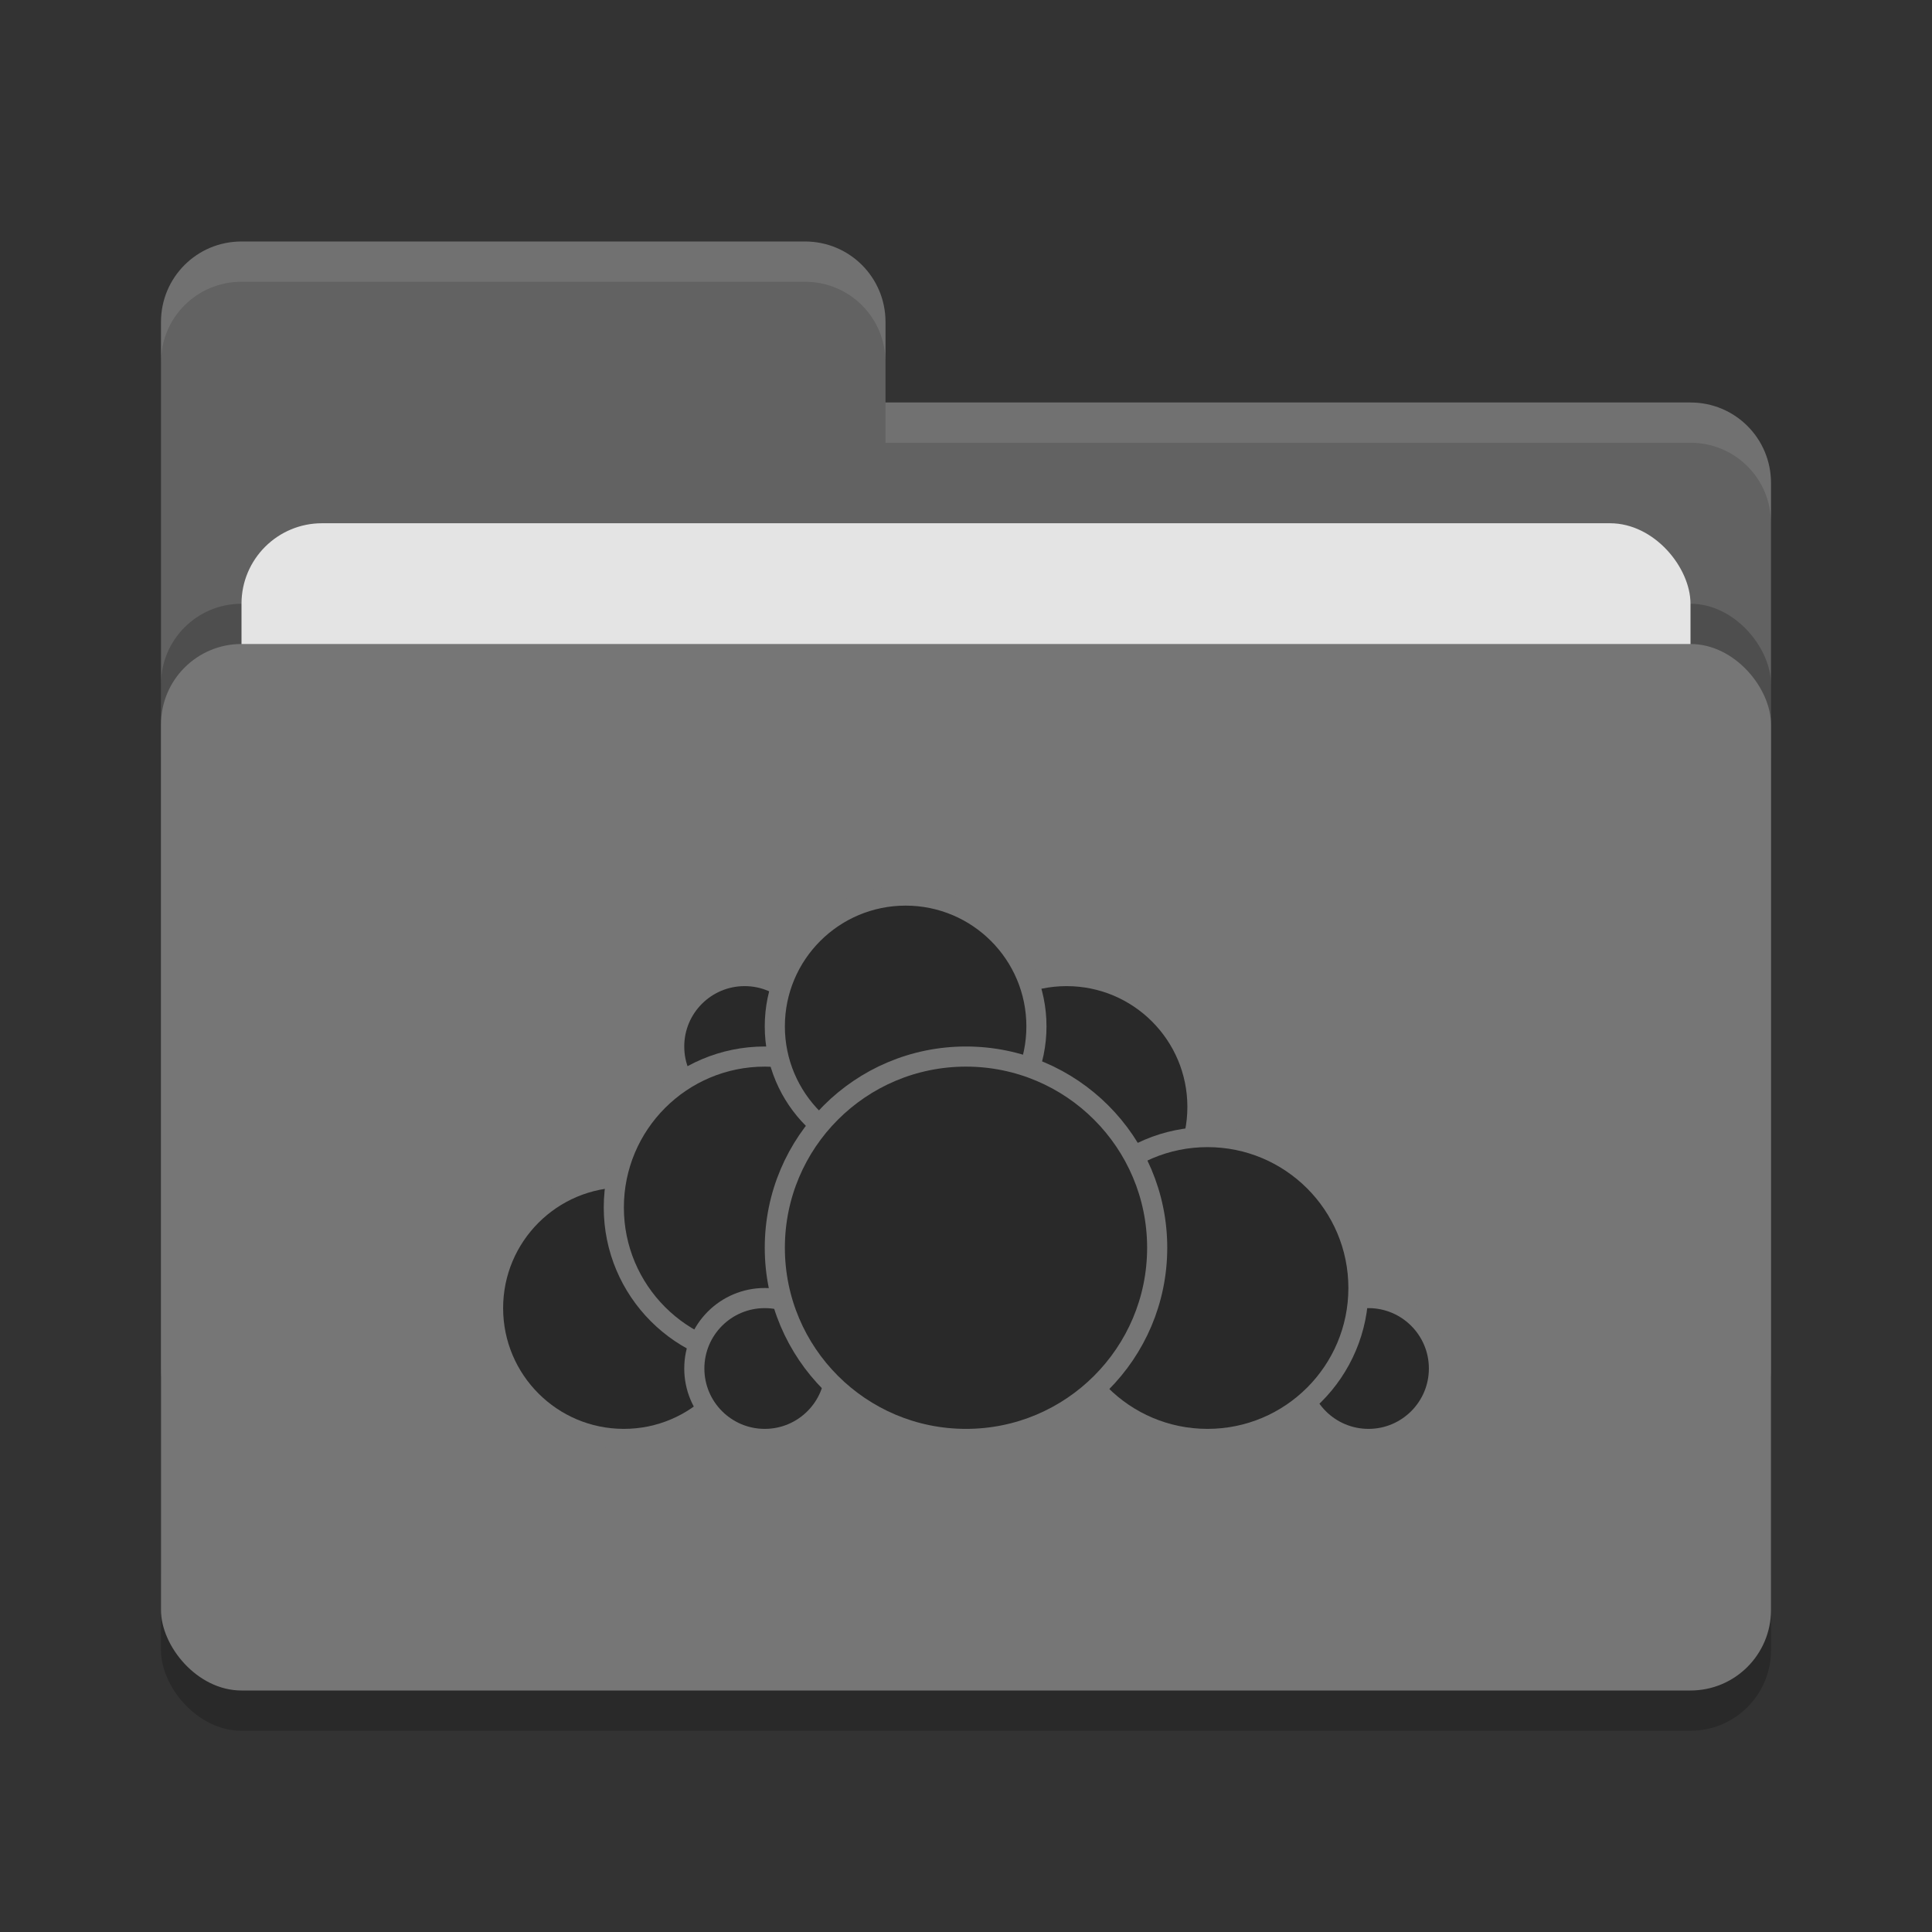 <svg xmlns="http://www.w3.org/2000/svg" width="48" height="48" version="1">
 <rect width="100%" height="100%" fill="#333333" stroke="none"/>
 <rect style="opacity:0.2" width="40" height="26" x="4" y="17" rx="2" ry="2"/>
 <path style="fill:#626262" d="M 4,34 C 4,35.108 4.892,36 6,36 H 42 C 43.108,36 44,35.108 44,34 V 12 C 44,10.892 43.108,10 42,10 H 22 V 8 C 22,6.892 21.108,6 20,6 H 6 C 4.892,6 4,6.892 4,8"/>
 <rect style="opacity:0.2" width="40" height="26" x="4" y="15" rx="2" ry="2"/>
 <rect style="fill:#e4e4e4" width="36" height="16" x="6" y="13" rx="2" ry="2"/>
 <rect style="fill:#767676" width="40" height="26" x="4" y="16" rx="2" ry="2"/>
 <path style="opacity:0.1;fill:#ffffff" d="M 6,6 C 4.892,6 4,6.892 4,8 V 9 C 4,7.892 4.892,7 6,7 H 20 C 21.108,7 22,7.892 22,9 V 8 C 22,6.892 21.108,6 20,6 Z M 22,10 V 11 H 42 C 43.108,11 44,11.892 44,13 V 12 C 44,10.892 43.108,10 42,10 Z"/>
 <g>
  <circle style="fill:#292929;stroke:#767676;stroke-width:0.5;stroke-linecap:round;stroke-linejoin:round" cx="26.5" cy="27.5" r="3.25"/>
  <circle style="fill:#292929;stroke:#767676;stroke-width:0.5;stroke-linecap:round;stroke-linejoin:round" cx="34" cy="34" r="1.75"/>
  <circle style="fill:#292929;stroke:#767676;stroke-width:0.5;stroke-linecap:round;stroke-linejoin:round" cx="30" cy="32" r="3.75"/>
  <circle style="fill:#292929;stroke:#767676;stroke-width:0.5;stroke-linecap:round;stroke-linejoin:round" cx="15.5" cy="32.5" r="3.25"/>
  <circle style="fill:#292929;stroke:#767676;stroke-width:0.5;stroke-linecap:round;stroke-linejoin:round" cx="18.5" cy="26" r="1.75"/>
  <circle style="fill:#292929;stroke:#767676;stroke-width:0.5;stroke-linecap:round;stroke-linejoin:round" cx="19" cy="30" r="3.75"/>
  <circle style="fill:#292929;stroke:#767676;stroke-width:0.5;stroke-linecap:round;stroke-linejoin:round" cx="19" cy="34" r="1.75"/>
  <circle style="fill:#292929;stroke:#767676;stroke-width:0.5;stroke-linecap:round;stroke-linejoin:round" cx="22.5" cy="25.5" r="3.25"/>
  <circle style="fill:#292929;stroke:#767676;stroke-width:0.5;stroke-linecap:round;stroke-linejoin:round" cx="24" cy="31" r="4.75"/>
 </g>
</svg>
